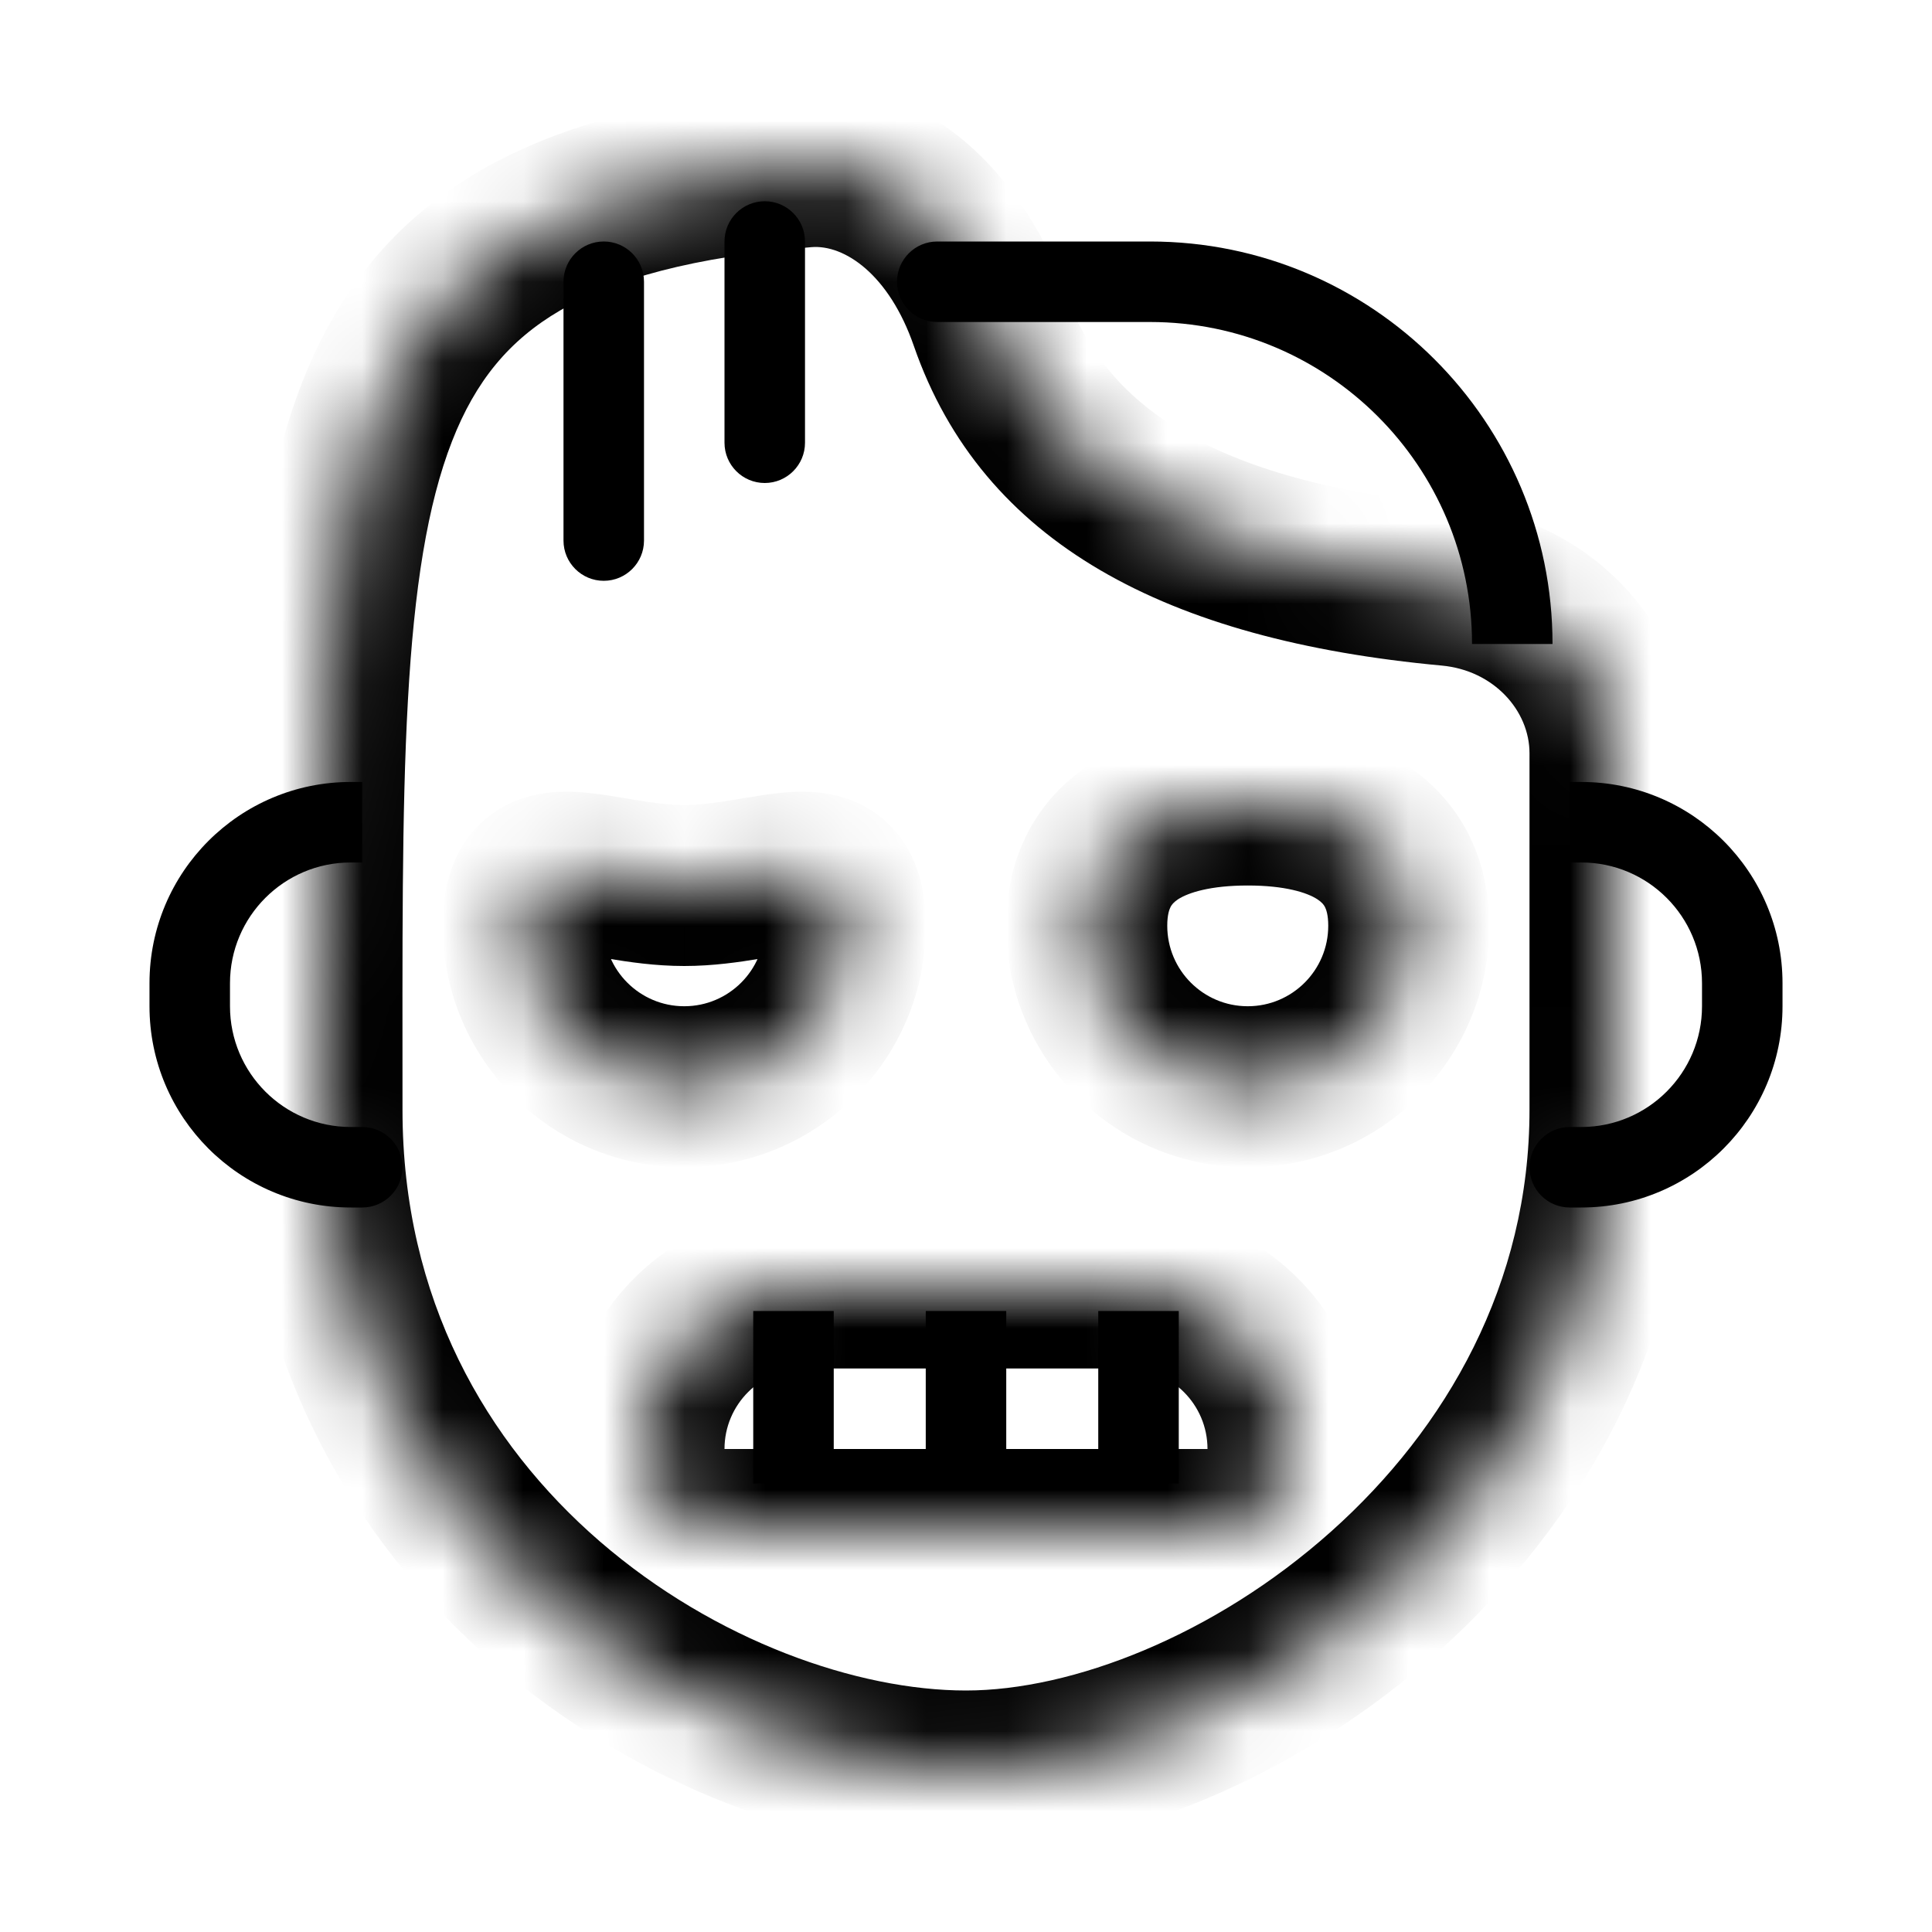 <svg viewBox="0 0 24 24" fill="none" xmlns="http://www.w3.org/2000/svg" width="1em" height="1em"><mask id="path-1-inside-1_2_62402" fill="currentColor"><path d="M20 13.786C20 18.786 15.214 22 12 22C8.786 22 4 19.143 4 13.786C4 5.783 3.822 2.58 9.999 2.073C11.1 1.983 11.936 2.926 12.297 3.969C12.956 5.87 14.743 6.971 18.002 7.272C19.102 7.374 20 8.252 20 9.357C20 10.661 20 12.377 20 13.786Z"/></mask><path d="M19 13.786C19 15.945 17.971 17.742 16.539 19.022C15.086 20.321 13.315 21 12 21V23C13.899 23 16.128 22.072 17.872 20.513C19.637 18.936 21 16.627 21 13.786H19ZM12 21C10.655 21 8.883 20.387 7.449 19.146C6.041 17.926 5 16.137 5 13.786H3C3 16.791 4.352 19.109 6.14 20.658C7.903 22.184 10.131 23 12 23V21ZM5 13.786C5 11.769 4.989 10.104 5.067 8.706C5.145 7.303 5.31 6.264 5.615 5.482C5.906 4.736 6.324 4.226 6.959 3.856C7.629 3.466 8.607 3.191 10.081 3.07L9.917 1.077C8.303 1.209 6.987 1.525 5.952 2.128C4.884 2.751 4.188 3.637 3.752 4.755C3.329 5.837 3.152 7.131 3.07 8.595C2.989 10.064 3 11.801 3 13.786H5ZM19 9.357C19 9.359 19 9.362 19 9.364C19 9.367 19 9.37 19 9.372C19 9.375 19 9.377 19 9.38C19 9.382 19 9.385 19 9.387C19 9.39 19 9.393 19 9.395C19 9.398 19 9.4 19 9.403C19 9.405 19 9.408 19 9.411C19 9.413 19 9.416 19 9.418C19 9.421 19 9.423 19 9.426C19 9.429 19 9.431 19 9.434C19 9.436 19 9.439 19 9.441C19 9.444 19 9.447 19 9.449C19 9.452 19 9.454 19 9.457C19 9.46 19 9.462 19 9.465C19 9.467 19 9.47 19 9.472C19 9.475 19 9.478 19 9.48C19 9.483 19 9.485 19 9.488C19 9.491 19 9.493 19 9.496C19 9.498 19 9.501 19 9.504C19 9.506 19 9.509 19 9.511C19 9.514 19 9.517 19 9.519C19 9.522 19 9.525 19 9.527C19 9.53 19 9.532 19 9.535C19 9.538 19 9.54 19 9.543C19 9.545 19 9.548 19 9.551C19 9.553 19 9.556 19 9.559C19 9.561 19 9.564 19 9.566C19 9.569 19 9.572 19 9.574C19 9.577 19 9.58 19 9.582C19 9.585 19 9.588 19 9.59C19 9.593 19 9.595 19 9.598C19 9.601 19 9.603 19 9.606C19 9.609 19 9.611 19 9.614C19 9.617 19 9.619 19 9.622C19 9.625 19 9.627 19 9.63C19 9.632 19 9.635 19 9.638C19 9.64 19 9.643 19 9.646C19 9.648 19 9.651 19 9.654C19 9.656 19 9.659 19 9.662C19 9.664 19 9.667 19 9.67C19 9.672 19 9.675 19 9.678C19 9.68 19 9.683 19 9.686C19 9.688 19 9.691 19 9.694C19 9.696 19 9.699 19 9.702C19 9.704 19 9.707 19 9.71C19 9.712 19 9.715 19 9.718C19 9.72 19 9.723 19 9.726C19 9.729 19 9.731 19 9.734C19 9.737 19 9.739 19 9.742C19 9.745 19 9.747 19 9.75C19 9.753 19 9.755 19 9.758C19 9.761 19 9.764 19 9.766C19 9.769 19 9.772 19 9.774C19 9.777 19 9.78 19 9.782C19 9.785 19 9.788 19 9.79C19 9.793 19 9.796 19 9.799C19 9.801 19 9.804 19 9.807C19 9.809 19 9.812 19 9.815C19 9.818 19 9.82 19 9.823C19 9.826 19 9.828 19 9.831C19 9.834 19 9.837 19 9.839C19 9.842 19 9.845 19 9.847C19 9.85 19 9.853 19 9.856C19 9.858 19 9.861 19 9.864C19 9.867 19 9.869 19 9.872C19 9.875 19 9.877 19 9.88C19 9.883 19 9.886 19 9.888C19 9.891 19 9.894 19 9.897C19 9.899 19 9.902 19 9.905C19 9.908 19 9.91 19 9.913C19 9.916 19 9.918 19 9.921C19 9.924 19 9.927 19 9.929C19 9.932 19 9.935 19 9.938C19 9.94 19 9.943 19 9.946C19 9.949 19 9.951 19 9.954C19 9.957 19 9.96 19 9.962C19 9.965 19 9.968 19 9.971C19 9.973 19 9.976 19 9.979C19 9.982 19 9.985 19 9.987C19 9.99 19 9.993 19 9.996C19 9.998 19 10.001 19 10.004C19 10.007 19 10.009 19 10.012C19 10.015 19 10.018 19 10.021C19 10.023 19 10.026 19 10.029C19 10.032 19 10.034 19 10.037C19 10.04 19 10.043 19 10.046C19 10.048 19 10.051 19 10.054C19 10.057 19 10.059 19 10.062C19 10.065 19 10.068 19 10.07C19 10.073 19 10.076 19 10.079C19 10.082 19 10.084 19 10.087C19 10.09 19 10.093 19 10.096C19 10.098 19 10.101 19 10.104C19 10.107 19 10.11 19 10.112C19 10.115 19 10.118 19 10.121C19 10.123 19 10.126 19 10.129C19 10.132 19 10.135 19 10.137C19 10.14 19 10.143 19 10.146C19 10.149 19 10.152 19 10.154C19 10.157 19 10.16 19 10.163C19 10.166 19 10.168 19 10.171C19 10.174 19 10.177 19 10.18C19 10.182 19 10.185 19 10.188C19 10.191 19 10.194 19 10.197C19 10.199 19 10.202 19 10.205C19 10.208 19 10.211 19 10.213C19 10.216 19 10.219 19 10.222C19 10.225 19 10.227 19 10.23C19 10.233 19 10.236 19 10.239C19 10.242 19 10.245 19 10.247C19 10.25 19 10.253 19 10.256C19 10.259 19 10.261 19 10.264C19 10.267 19 10.27 19 10.273C19 10.276 19 10.278 19 10.281C19 10.284 19 10.287 19 10.29C19 10.293 19 10.296 19 10.298C19 10.301 19 10.304 19 10.307C19 10.31 19 10.312 19 10.315C19 10.318 19 10.321 19 10.324C19 10.327 19 10.33 19 10.332C19 10.335 19 10.338 19 10.341C19 10.344 19 10.347 19 10.35C19 10.352 19 10.355 19 10.358C19 10.361 19 10.364 19 10.367C19 10.37 19 10.372 19 10.375C19 10.378 19 10.381 19 10.384C19 10.387 19 10.389 19 10.392C19 10.395 19 10.398 19 10.401C19 10.404 19 10.407 19 10.409C19 10.412 19 10.415 19 10.418C19 10.421 19 10.424 19 10.427C19 10.43 19 10.432 19 10.435C19 10.438 19 10.441 19 10.444C19 10.447 19 10.45 19 10.453C19 10.455 19 10.458 19 10.461C19 10.464 19 10.467 19 10.47C19 10.473 19 10.476 19 10.478C19 10.481 19 10.484 19 10.487C19 10.49 19 10.493 19 10.496C19 10.499 19 10.501 19 10.504C19 10.507 19 10.51 19 10.513C19 10.516 19 10.519 19 10.522C19 10.524 19 10.527 19 10.53C19 10.533 19 10.536 19 10.539C19 10.542 19 10.545 19 10.548C19 10.55 19 10.553 19 10.556C19 10.559 19 10.562 19 10.565C19 10.568 19 10.571 19 10.574C19 10.576 19 10.579 19 10.582C19 10.585 19 10.588 19 10.591C19 10.594 19 10.597 19 10.6C19 10.603 19 10.605 19 10.608C19 10.611 19 10.614 19 10.617C19 10.62 19 10.623 19 10.626C19 10.629 19 10.632 19 10.634C19 10.637 19 10.64 19 10.643C19 10.646 19 10.649 19 10.652C19 10.655 19 10.658 19 10.661C19 10.664 19 10.666 19 10.669C19 10.672 19 10.675 19 10.678C19 10.681 19 10.684 19 10.687C19 10.69 19 10.693 19 10.696C19 10.699 19 10.701 19 10.704C19 10.707 19 10.71 19 10.713C19 10.716 19 10.719 19 10.722C19 10.725 19 10.728 19 10.731C19 10.734 19 10.736 19 10.739C19 10.742 19 10.745 19 10.748C19 10.751 19 10.754 19 10.757C19 10.76 19 10.763 19 10.766C19 10.769 19 10.772 19 10.774C19 10.777 19 10.78 19 10.783C19 10.786 19 10.789 19 10.792C19 10.795 19 10.798 19 10.801C19 10.804 19 10.807 19 10.81C19 10.813 19 10.816 19 10.819C19 10.821 19 10.824 19 10.827C19 10.83 19 10.833 19 10.836C19 10.839 19 10.842 19 10.845C19 10.848 19 10.851 19 10.854C19 10.857 19 10.86 19 10.863C19 10.866 19 10.868 19 10.871C19 10.874 19 10.877 19 10.88C19 10.883 19 10.886 19 10.889C19 10.892 19 10.895 19 10.898C19 10.901 19 10.904 19 10.907C19 10.91 19 10.913 19 10.915C19 10.918 19 10.921 19 10.924C19 10.927 19 10.93 19 10.933C19 10.936 19 10.939 19 10.942C19 10.945 19 10.948 19 10.951C19 10.954 19 10.957 19 10.96C19 10.963 19 10.966 19 10.969C19 10.972 19 10.975 19 10.977C19 10.98 19 10.983 19 10.986C19 10.989 19 10.992 19 10.995C19 10.998 19 11.001 19 11.004C19 11.007 19 11.01 19 11.013C19 11.016 19 11.019 19 11.022C19 11.025 19 11.028 19 11.031C19 11.034 19 11.037 19 11.04C19 11.043 19 11.046 19 11.049C19 11.052 19 11.055 19 11.057C19 11.06 19 11.063 19 11.066C19 11.069 19 11.072 19 11.075C19 11.078 19 11.081 19 11.084C19 11.087 19 11.09 19 11.093C19 11.096 19 11.099 19 11.102C19 11.105 19 11.108 19 11.111C19 11.114 19 11.117 19 11.12C19 11.123 19 11.126 19 11.129C19 11.132 19 11.135 19 11.138C19 11.14 19 11.143 19 11.146C19 11.149 19 11.152 19 11.155C19 11.158 19 11.161 19 11.164C19 11.167 19 11.17 19 11.173C19 11.176 19 11.179 19 11.182C19 11.185 19 11.188 19 11.191C19 11.194 19 11.197 19 11.2C19 11.203 19 11.206 19 11.209C19 11.212 19 11.215 19 11.218C19 11.221 19 11.224 19 11.227C19 11.23 19 11.233 19 11.236C19 11.239 19 11.242 19 11.245C19 11.248 19 11.251 19 11.254C19 11.257 19 11.26 19 11.263C19 11.266 19 11.269 19 11.272C19 11.275 19 11.278 19 11.28C19 11.284 19 11.287 19 11.29C19 11.293 19 11.296 19 11.299C19 11.301 19 11.304 19 11.307C19 11.31 19 11.313 19 11.316C19 11.319 19 11.322 19 11.325C19 11.328 19 11.331 19 11.334C19 11.337 19 11.34 19 11.343C19 11.346 19 11.349 19 11.352C19 11.355 19 11.358 19 11.361C19 11.364 19 11.367 19 11.37C19 11.373 19 11.376 19 11.379C19 11.382 19 11.385 19 11.388C19 11.391 19 11.394 19 11.397C19 11.4 19 11.403 19 11.406C19 11.409 19 11.412 19 11.415C19 11.418 19 11.421 19 11.424C19 11.427 19 11.43 19 11.433C19 11.436 19 11.439 19 11.442C19 11.445 19 11.448 19 11.451C19 11.454 19 11.457 19 11.46C19 11.463 19 11.466 19 11.469C19 11.472 19 11.475 19 11.478C19 11.481 19 11.484 19 11.487C19 11.49 19 11.493 19 11.496C19 11.499 19 11.502 19 11.505C19 11.508 19 11.511 19 11.514C19 11.517 19 11.52 19 11.523C19 11.526 19 11.529 19 11.532C19 11.535 19 11.538 19 11.541C19 11.544 19 11.547 19 11.55C19 11.553 19 11.556 19 11.559C19 11.562 19 11.565 19 11.568C19 11.571 19 11.574 19 11.577C19 11.58 19 11.583 19 11.586C19 11.589 19 11.592 19 11.595C19 11.598 19 11.601 19 11.604C19 11.607 19 11.61 19 11.613C19 11.616 19 11.619 19 11.622C19 11.625 19 11.628 19 11.631C19 11.634 19 11.637 19 11.64C19 11.643 19 11.646 19 11.649C19 11.652 19 11.655 19 11.658C19 11.661 19 11.664 19 11.667C19 11.67 19 11.673 19 11.676C19 11.679 19 11.682 19 11.685C19 11.688 19 11.691 19 11.694C19 11.697 19 11.7 19 11.703C19 11.706 19 11.709 19 11.712C19 11.715 19 11.718 19 11.721C19 11.724 19 11.727 19 11.73C19 11.733 19 11.736 19 11.739C19 11.742 19 11.745 19 11.748C19 11.751 19 11.754 19 11.757C19 11.76 19 11.763 19 11.766C19 11.769 19 11.772 19 11.775C19 11.778 19 11.781 19 11.784C19 11.787 19 11.79 19 11.793C19 11.796 19 11.799 19 11.802C19 11.805 19 11.808 19 11.811C19 11.814 19 11.817 19 11.82C19 11.823 19 11.826 19 11.829C19 11.832 19 11.835 19 11.838C19 11.841 19 11.845 19 11.848C19 11.851 19 11.854 19 11.857C19 11.86 19 11.863 19 11.866C19 11.869 19 11.872 19 11.875C19 11.878 19 11.881 19 11.884C19 11.887 19 11.89 19 11.893C19 11.896 19 11.899 19 11.902C19 11.905 19 11.908 19 11.911C19 11.914 19 11.917 19 11.92C19 11.923 19 11.926 19 11.929C19 11.932 19 11.935 19 11.938C19 11.941 19 11.944 19 11.947C19 11.95 19 11.953 19 11.956C19 11.959 19 11.962 19 11.965C19 11.968 19 11.971 19 11.974C19 11.977 19 11.98 19 11.983C19 11.986 19 11.989 19 11.992C19 11.995 19 11.998 19 12.001C19 12.004 19 12.007 19 12.01C19 12.013 19 12.016 19 12.019C19 12.022 19 12.025 19 12.028C19 12.031 19 12.034 19 12.037C19 12.04 19 12.043 19 12.046C19 12.049 19 12.052 19 12.055C19 12.058 19 12.061 19 12.064C19 12.067 19 12.07 19 12.073C19 12.076 19 12.079 19 12.082C19 12.085 19 12.088 19 12.091C19 12.094 19 12.097 19 12.1C19 12.103 19 12.106 19 12.109C19 12.112 19 12.115 19 12.118C19 12.121 19 12.124 19 12.127C19 12.13 19 12.133 19 12.136C19 12.139 19 12.142 19 12.145C19 12.148 19 12.151 19 12.154C19 12.157 19 12.16 19 12.163C19 12.166 19 12.169 19 12.172C19 12.175 19 12.178 19 12.181C19 12.184 19 12.187 19 12.19C19 12.193 19 12.196 19 12.199C19 12.202 19 12.205 19 12.208C19 12.211 19 12.214 19 12.217C19 12.22 19 12.223 19 12.226C19 12.229 19 12.232 19 12.235C19 12.238 19 12.241 19 12.244C19 12.247 19 12.25 19 12.253C19 12.256 19 12.259 19 12.262C19 12.265 19 12.268 19 12.271C19 12.274 19 12.277 19 12.28C19 12.283 19 12.286 19 12.289C19 12.292 19 12.295 19 12.298C19 12.301 19 12.304 19 12.307C19 12.31 19 12.313 19 12.316C19 12.319 19 12.322 19 12.325C19 12.328 19 12.331 19 12.334C19 12.337 19 12.34 19 12.343C19 12.346 19 12.349 19 12.352C19 12.355 19 12.358 19 12.361C19 12.364 19 12.367 19 12.37C19 12.373 19 12.376 19 12.379C19 12.382 19 12.385 19 12.388C19 12.391 19 12.394 19 12.397C19 12.4 19 12.403 19 12.406C19 12.409 19 12.412 19 12.415C19 12.418 19 12.421 19 12.424C19 12.427 19 12.43 19 12.433C19 12.436 19 12.439 19 12.442C19 12.445 19 12.448 19 12.451C19 12.454 19 12.457 19 12.46C19 12.463 19 12.466 19 12.469C19 12.472 19 12.475 19 12.477C19 12.48 19 12.483 19 12.486C19 12.489 19 12.492 19 12.495C19 12.498 19 12.501 19 12.504C19 12.507 19 12.51 19 12.513C19 12.516 19 12.519 19 12.522C19 12.525 19 12.528 19 12.531C19 12.534 19 12.537 19 12.54C19 12.543 19 12.546 19 12.549C19 12.552 19 12.555 19 12.558C19 12.561 19 12.564 19 12.567C19 12.57 19 12.573 19 12.576C19 12.579 19 12.582 19 12.585C19 12.588 19 12.591 19 12.594C19 12.597 19 12.6 19 12.602C19 12.605 19 12.608 19 12.611C19 12.614 19 12.617 19 12.62C19 12.623 19 12.626 19 12.629C19 12.632 19 12.635 19 12.638C19 12.641 19 12.644 19 12.647C19 12.65 19 12.653 19 12.656C19 12.659 19 12.662 19 12.665C19 12.668 19 12.671 19 12.674C19 12.677 19 12.68 19 12.683C19 12.686 19 12.689 19 12.691C19 12.694 19 12.697 19 12.7C19 12.703 19 12.706 19 12.709C19 12.712 19 12.715 19 12.718C19 12.721 19 12.724 19 12.727C19 12.73 19 12.733 19 12.736C19 12.739 19 12.742 19 12.745C19 12.748 19 12.751 19 12.754C19 12.757 19 12.76 19 12.763C19 12.765 19 12.768 19 12.771C19 12.774 19 12.777 19 12.78C19 12.783 19 12.786 19 12.789C19 12.792 19 12.795 19 12.798C19 12.801 19 12.804 19 12.807C19 12.81 19 12.813 19 12.816C19 12.819 19 12.822 19 12.825C19 12.828 19 12.83 19 12.833C19 12.836 19 12.839 19 12.842C19 12.845 19 12.848 19 12.851C19 12.854 19 12.857 19 12.86C19 12.863 19 12.866 19 12.869C19 12.872 19 12.875 19 12.877C19 12.88 19 12.883 19 12.886C19 12.889 19 12.892 19 12.895C19 12.898 19 12.901 19 12.904C19 12.907 19 12.91 19 12.913C19 12.916 19 12.919 19 12.922C19 12.925 19 12.927 19 12.93C19 12.933 19 12.936 19 12.939C19 12.942 19 12.945 19 12.948C19 12.951 19 12.954 19 12.957C19 12.96 19 12.963 19 12.966C19 12.968 19 12.971 19 12.974C19 12.977 19 12.98 19 12.983C19 12.986 19 12.989 19 12.992C19 12.995 19 12.998 19 13.001C19 13.004 19 13.007 19 13.009C19 13.012 19 13.015 19 13.018C19 13.021 19 13.024 19 13.027C19 13.03 19 13.033 19 13.036C19 13.039 19 13.041 19 13.044C19 13.047 19 13.05 19 13.053C19 13.056 19 13.059 19 13.062C19 13.065 19 13.068 19 13.071C19 13.073 19 13.076 19 13.079C19 13.082 19 13.085 19 13.088C19 13.091 19 13.094 19 13.097C19 13.1 19 13.103 19 13.105C19 13.108 19 13.111 19 13.114C19 13.117 19 13.12 19 13.123C19 13.126 19 13.129 19 13.132C19 13.134 19 13.137 19 13.14C19 13.143 19 13.146 19 13.149C19 13.152 19 13.155 19 13.158C19 13.161 19 13.164 19 13.166C19 13.169 19 13.172 19 13.175C19 13.178 19 13.181 19 13.184C19 13.187 19 13.19 19 13.192C19 13.195 19 13.198 19 13.201C19 13.204 19 13.207 19 13.21C19 13.213 19 13.216 19 13.218C19 13.221 19 13.224 19 13.227C19 13.23 19 13.233 19 13.236C19 13.239 19 13.242 19 13.244C19 13.247 19 13.25 19 13.253C19 13.256 19 13.259 19 13.262C19 13.264 19 13.267 19 13.27C19 13.273 19 13.276 19 13.279C19 13.282 19 13.285 19 13.287C19 13.29 19 13.293 19 13.296C19 13.299 19 13.302 19 13.305C19 13.308 19 13.31 19 13.313C19 13.316 19 13.319 19 13.322C19 13.325 19 13.328 19 13.331C19 13.333 19 13.336 19 13.339C19 13.342 19 13.345 19 13.348C19 13.351 19 13.353 19 13.356C19 13.359 19 13.362 19 13.365C19 13.368 19 13.37 19 13.373C19 13.376 19 13.379 19 13.382C19 13.385 19 13.388 19 13.39C19 13.393 19 13.396 19 13.399C19 13.402 19 13.405 19 13.408C19 13.41 19 13.413 19 13.416C19 13.419 19 13.422 19 13.425C19 13.428 19 13.43 19 13.433C19 13.436 19 13.439 19 13.442C19 13.444 19 13.447 19 13.45C19 13.453 19 13.456 19 13.459C19 13.461 19 13.464 19 13.467C19 13.47 19 13.473 19 13.476C19 13.479 19 13.481 19 13.484C19 13.487 19 13.49 19 13.493C19 13.495 19 13.498 19 13.501C19 13.504 19 13.507 19 13.51C19 13.512 19 13.515 19 13.518C19 13.521 19 13.524 19 13.527C19 13.529 19 13.532 19 13.535C19 13.538 19 13.541 19 13.543C19 13.546 19 13.549 19 13.552C19 13.555 19 13.557 19 13.56C19 13.563 19 13.566 19 13.569C19 13.572 19 13.574 19 13.577C19 13.58 19 13.583 19 13.586C19 13.588 19 13.591 19 13.594C19 13.597 19 13.6 19 13.602C19 13.605 19 13.608 19 13.611C19 13.614 19 13.616 19 13.619C19 13.622 19 13.625 19 13.628C19 13.63 19 13.633 19 13.636C19 13.639 19 13.642 19 13.644C19 13.647 19 13.65 19 13.653C19 13.655 19 13.658 19 13.661C19 13.664 19 13.667 19 13.669C19 13.672 19 13.675 19 13.678C19 13.681 19 13.683 19 13.686C19 13.689 19 13.692 19 13.694C19 13.697 19 13.7 19 13.703C19 13.706 19 13.708 19 13.711C19 13.714 19 13.717 19 13.719C19 13.722 19 13.725 19 13.728C19 13.73 19 13.733 19 13.736C19 13.739 19 13.742 19 13.744C19 13.747 19 13.75 19 13.753C19 13.755 19 13.758 19 13.761C19 13.764 19 13.766 19 13.769C19 13.772 19 13.775 19 13.777C19 13.78 19 13.783 19 13.786H21C21 13.783 21 13.78 21 13.777C21 13.775 21 13.772 21 13.769C21 13.766 21 13.764 21 13.761C21 13.758 21 13.755 21 13.753C21 13.75 21 13.747 21 13.744C21 13.742 21 13.739 21 13.736C21 13.733 21 13.73 21 13.728C21 13.725 21 13.722 21 13.719C21 13.717 21 13.714 21 13.711C21 13.708 21 13.706 21 13.703C21 13.7 21 13.697 21 13.694C21 13.692 21 13.689 21 13.686C21 13.683 21 13.681 21 13.678C21 13.675 21 13.672 21 13.669C21 13.667 21 13.664 21 13.661C21 13.658 21 13.655 21 13.653C21 13.65 21 13.647 21 13.644C21 13.642 21 13.639 21 13.636C21 13.633 21 13.63 21 13.628C21 13.625 21 13.622 21 13.619C21 13.616 21 13.614 21 13.611C21 13.608 21 13.605 21 13.602C21 13.6 21 13.597 21 13.594C21 13.591 21 13.588 21 13.586C21 13.583 21 13.58 21 13.577C21 13.574 21 13.572 21 13.569C21 13.566 21 13.563 21 13.56C21 13.557 21 13.555 21 13.552C21 13.549 21 13.546 21 13.543C21 13.541 21 13.538 21 13.535C21 13.532 21 13.529 21 13.527C21 13.524 21 13.521 21 13.518C21 13.515 21 13.512 21 13.51C21 13.507 21 13.504 21 13.501C21 13.498 21 13.495 21 13.493C21 13.49 21 13.487 21 13.484C21 13.481 21 13.479 21 13.476C21 13.473 21 13.47 21 13.467C21 13.464 21 13.461 21 13.459C21 13.456 21 13.453 21 13.45C21 13.447 21 13.444 21 13.442C21 13.439 21 13.436 21 13.433C21 13.43 21 13.428 21 13.425C21 13.422 21 13.419 21 13.416C21 13.413 21 13.41 21 13.408C21 13.405 21 13.402 21 13.399C21 13.396 21 13.393 21 13.39C21 13.388 21 13.385 21 13.382C21 13.379 21 13.376 21 13.373C21 13.37 21 13.368 21 13.365C21 13.362 21 13.359 21 13.356C21 13.353 21 13.351 21 13.348C21 13.345 21 13.342 21 13.339C21 13.336 21 13.333 21 13.331C21 13.328 21 13.325 21 13.322C21 13.319 21 13.316 21 13.313C21 13.31 21 13.308 21 13.305C21 13.302 21 13.299 21 13.296C21 13.293 21 13.29 21 13.287C21 13.285 21 13.282 21 13.279C21 13.276 21 13.273 21 13.27C21 13.267 21 13.264 21 13.262C21 13.259 21 13.256 21 13.253C21 13.25 21 13.247 21 13.244C21 13.242 21 13.239 21 13.236C21 13.233 21 13.23 21 13.227C21 13.224 21 13.221 21 13.218C21 13.216 21 13.213 21 13.21C21 13.207 21 13.204 21 13.201C21 13.198 21 13.195 21 13.192C21 13.19 21 13.187 21 13.184C21 13.181 21 13.178 21 13.175C21 13.172 21 13.169 21 13.166C21 13.164 21 13.161 21 13.158C21 13.155 21 13.152 21 13.149C21 13.146 21 13.143 21 13.14C21 13.137 21 13.134 21 13.132C21 13.129 21 13.126 21 13.123C21 13.12 21 13.117 21 13.114C21 13.111 21 13.108 21 13.105C21 13.103 21 13.1 21 13.097C21 13.094 21 13.091 21 13.088C21 13.085 21 13.082 21 13.079C21 13.076 21 13.073 21 13.071C21 13.068 21 13.065 21 13.062C21 13.059 21 13.056 21 13.053C21 13.05 21 13.047 21 13.044C21 13.041 21 13.039 21 13.036C21 13.033 21 13.03 21 13.027C21 13.024 21 13.021 21 13.018C21 13.015 21 13.012 21 13.009C21 13.007 21 13.004 21 13.001C21 12.998 21 12.995 21 12.992C21 12.989 21 12.986 21 12.983C21 12.98 21 12.977 21 12.974C21 12.971 21 12.968 21 12.966C21 12.963 21 12.96 21 12.957C21 12.954 21 12.951 21 12.948C21 12.945 21 12.942 21 12.939C21 12.936 21 12.933 21 12.93C21 12.927 21 12.925 21 12.922C21 12.919 21 12.916 21 12.913C21 12.91 21 12.907 21 12.904C21 12.901 21 12.898 21 12.895C21 12.892 21 12.889 21 12.886C21 12.883 21 12.88 21 12.877C21 12.875 21 12.872 21 12.869C21 12.866 21 12.863 21 12.86C21 12.857 21 12.854 21 12.851C21 12.848 21 12.845 21 12.842C21 12.839 21 12.836 21 12.833C21 12.83 21 12.828 21 12.825C21 12.822 21 12.819 21 12.816C21 12.813 21 12.81 21 12.807C21 12.804 21 12.801 21 12.798C21 12.795 21 12.792 21 12.789C21 12.786 21 12.783 21 12.78C21 12.777 21 12.774 21 12.771C21 12.768 21 12.765 21 12.763C21 12.76 21 12.757 21 12.754C21 12.751 21 12.748 21 12.745C21 12.742 21 12.739 21 12.736C21 12.733 21 12.73 21 12.727C21 12.724 21 12.721 21 12.718C21 12.715 21 12.712 21 12.709C21 12.706 21 12.703 21 12.7C21 12.697 21 12.694 21 12.691C21 12.689 21 12.686 21 12.683C21 12.68 21 12.677 21 12.674C21 12.671 21 12.668 21 12.665C21 12.662 21 12.659 21 12.656C21 12.653 21 12.65 21 12.647C21 12.644 21 12.641 21 12.638C21 12.635 21 12.632 21 12.629C21 12.626 21 12.623 21 12.62C21 12.617 21 12.614 21 12.611C21 12.608 21 12.605 21 12.602C21 12.6 21 12.597 21 12.594C21 12.591 21 12.588 21 12.585C21 12.582 21 12.579 21 12.576C21 12.573 21 12.57 21 12.567C21 12.564 21 12.561 21 12.558C21 12.555 21 12.552 21 12.549C21 12.546 21 12.543 21 12.54C21 12.537 21 12.534 21 12.531C21 12.528 21 12.525 21 12.522C21 12.519 21 12.516 21 12.513C21 12.51 21 12.507 21 12.504C21 12.501 21 12.498 21 12.495C21 12.492 21 12.489 21 12.486C21 12.483 21 12.48 21 12.477C21 12.475 21 12.472 21 12.469C21 12.466 21 12.463 21 12.46C21 12.457 21 12.454 21 12.451C21 12.448 21 12.445 21 12.442C21 12.439 21 12.436 21 12.433C21 12.43 21 12.427 21 12.424C21 12.421 21 12.418 21 12.415C21 12.412 21 12.409 21 12.406C21 12.403 21 12.4 21 12.397C21 12.394 21 12.391 21 12.388C21 12.385 21 12.382 21 12.379C21 12.376 21 12.373 21 12.37C21 12.367 21 12.364 21 12.361C21 12.358 21 12.355 21 12.352C21 12.349 21 12.346 21 12.343C21 12.34 21 12.337 21 12.334C21 12.331 21 12.328 21 12.325C21 12.322 21 12.319 21 12.316C21 12.313 21 12.31 21 12.307C21 12.304 21 12.301 21 12.298C21 12.295 21 12.292 21 12.289C21 12.286 21 12.283 21 12.28C21 12.277 21 12.274 21 12.271C21 12.268 21 12.265 21 12.262C21 12.259 21 12.256 21 12.253C21 12.25 21 12.247 21 12.244C21 12.241 21 12.238 21 12.235C21 12.232 21 12.229 21 12.226C21 12.223 21 12.22 21 12.217C21 12.214 21 12.211 21 12.208C21 12.205 21 12.202 21 12.199C21 12.196 21 12.193 21 12.19C21 12.187 21 12.184 21 12.181C21 12.178 21 12.175 21 12.172C21 12.169 21 12.166 21 12.163C21 12.16 21 12.157 21 12.154C21 12.151 21 12.148 21 12.145C21 12.142 21 12.139 21 12.136C21 12.133 21 12.13 21 12.127C21 12.124 21 12.121 21 12.118C21 12.115 21 12.112 21 12.109C21 12.106 21 12.103 21 12.1C21 12.097 21 12.094 21 12.091C21 12.088 21 12.085 21 12.082C21 12.079 21 12.076 21 12.073C21 12.07 21 12.067 21 12.064C21 12.061 21 12.058 21 12.055C21 12.052 21 12.049 21 12.046C21 12.043 21 12.04 21 12.037C21 12.034 21 12.031 21 12.028C21 12.025 21 12.022 21 12.019C21 12.016 21 12.013 21 12.01C21 12.007 21 12.004 21 12.001C21 11.998 21 11.995 21 11.992C21 11.989 21 11.986 21 11.983C21 11.98 21 11.977 21 11.974C21 11.971 21 11.968 21 11.965C21 11.962 21 11.959 21 11.956C21 11.953 21 11.95 21 11.947C21 11.944 21 11.941 21 11.938C21 11.935 21 11.932 21 11.929C21 11.926 21 11.923 21 11.92C21 11.917 21 11.914 21 11.911C21 11.908 21 11.905 21 11.902C21 11.899 21 11.896 21 11.893C21 11.89 21 11.887 21 11.884C21 11.881 21 11.878 21 11.875C21 11.872 21 11.869 21 11.866C21 11.863 21 11.86 21 11.857C21 11.854 21 11.851 21 11.848C21 11.845 21 11.841 21 11.838C21 11.835 21 11.832 21 11.829C21 11.826 21 11.823 21 11.82C21 11.817 21 11.814 21 11.811C21 11.808 21 11.805 21 11.802C21 11.799 21 11.796 21 11.793C21 11.79 21 11.787 21 11.784C21 11.781 21 11.778 21 11.775C21 11.772 21 11.769 21 11.766C21 11.763 21 11.76 21 11.757C21 11.754 21 11.751 21 11.748C21 11.745 21 11.742 21 11.739C21 11.736 21 11.733 21 11.73C21 11.727 21 11.724 21 11.721C21 11.718 21 11.715 21 11.712C21 11.709 21 11.706 21 11.703C21 11.7 21 11.697 21 11.694C21 11.691 21 11.688 21 11.685C21 11.682 21 11.679 21 11.676C21 11.673 21 11.67 21 11.667C21 11.664 21 11.661 21 11.658C21 11.655 21 11.652 21 11.649C21 11.646 21 11.643 21 11.64C21 11.637 21 11.634 21 11.631C21 11.628 21 11.625 21 11.622C21 11.619 21 11.616 21 11.613C21 11.61 21 11.607 21 11.604C21 11.601 21 11.598 21 11.595C21 11.592 21 11.589 21 11.586C21 11.583 21 11.58 21 11.577C21 11.574 21 11.571 21 11.568C21 11.565 21 11.562 21 11.559C21 11.556 21 11.553 21 11.55C21 11.547 21 11.544 21 11.541C21 11.538 21 11.535 21 11.532C21 11.529 21 11.526 21 11.523C21 11.52 21 11.517 21 11.514C21 11.511 21 11.508 21 11.505C21 11.502 21 11.499 21 11.496C21 11.493 21 11.49 21 11.487C21 11.484 21 11.481 21 11.478C21 11.475 21 11.472 21 11.469C21 11.466 21 11.463 21 11.46C21 11.457 21 11.454 21 11.451C21 11.448 21 11.445 21 11.442C21 11.439 21 11.436 21 11.433C21 11.43 21 11.427 21 11.424C21 11.421 21 11.418 21 11.415C21 11.412 21 11.409 21 11.406C21 11.403 21 11.4 21 11.397C21 11.394 21 11.391 21 11.388C21 11.385 21 11.382 21 11.379C21 11.376 21 11.373 21 11.37C21 11.367 21 11.364 21 11.361C21 11.358 21 11.355 21 11.352C21 11.349 21 11.346 21 11.343C21 11.34 21 11.337 21 11.334C21 11.331 21 11.328 21 11.325C21 11.322 21 11.319 21 11.316C21 11.313 21 11.31 21 11.307C21 11.304 21 11.301 21 11.299C21 11.296 21 11.293 21 11.29C21 11.287 21 11.284 21 11.28C21 11.278 21 11.275 21 11.272C21 11.269 21 11.266 21 11.263C21 11.26 21 11.257 21 11.254C21 11.251 21 11.248 21 11.245C21 11.242 21 11.239 21 11.236C21 11.233 21 11.23 21 11.227C21 11.224 21 11.221 21 11.218C21 11.215 21 11.212 21 11.209C21 11.206 21 11.203 21 11.2C21 11.197 21 11.194 21 11.191C21 11.188 21 11.185 21 11.182C21 11.179 21 11.176 21 11.173C21 11.17 21 11.167 21 11.164C21 11.161 21 11.158 21 11.155C21 11.152 21 11.149 21 11.146C21 11.143 21 11.14 21 11.138C21 11.135 21 11.132 21 11.129C21 11.126 21 11.123 21 11.12C21 11.117 21 11.114 21 11.111C21 11.108 21 11.105 21 11.102C21 11.099 21 11.096 21 11.093C21 11.09 21 11.087 21 11.084C21 11.081 21 11.078 21 11.075C21 11.072 21 11.069 21 11.066C21 11.063 21 11.06 21 11.057C21 11.055 21 11.052 21 11.049C21 11.046 21 11.043 21 11.04C21 11.037 21 11.034 21 11.031C21 11.028 21 11.025 21 11.022C21 11.019 21 11.016 21 11.013C21 11.01 21 11.007 21 11.004C21 11.001 21 10.998 21 10.995C21 10.992 21 10.989 21 10.986C21 10.983 21 10.98 21 10.977C21 10.975 21 10.972 21 10.969C21 10.966 21 10.963 21 10.96C21 10.957 21 10.954 21 10.951C21 10.948 21 10.945 21 10.942C21 10.939 21 10.936 21 10.933C21 10.93 21 10.927 21 10.924C21 10.921 21 10.918 21 10.915C21 10.913 21 10.91 21 10.907C21 10.904 21 10.901 21 10.898C21 10.895 21 10.892 21 10.889C21 10.886 21 10.883 21 10.88C21 10.877 21 10.874 21 10.871C21 10.868 21 10.866 21 10.863C21 10.86 21 10.857 21 10.854C21 10.851 21 10.848 21 10.845C21 10.842 21 10.839 21 10.836C21 10.833 21 10.83 21 10.827C21 10.824 21 10.821 21 10.819C21 10.816 21 10.813 21 10.81C21 10.807 21 10.804 21 10.801C21 10.798 21 10.795 21 10.792C21 10.789 21 10.786 21 10.783C21 10.78 21 10.777 21 10.774C21 10.772 21 10.769 21 10.766C21 10.763 21 10.76 21 10.757C21 10.754 21 10.751 21 10.748C21 10.745 21 10.742 21 10.739C21 10.736 21 10.734 21 10.731C21 10.728 21 10.725 21 10.722C21 10.719 21 10.716 21 10.713C21 10.71 21 10.707 21 10.704C21 10.701 21 10.699 21 10.696C21 10.693 21 10.69 21 10.687C21 10.684 21 10.681 21 10.678C21 10.675 21 10.672 21 10.669C21 10.666 21 10.664 21 10.661C21 10.658 21 10.655 21 10.652C21 10.649 21 10.646 21 10.643C21 10.64 21 10.637 21 10.634C21 10.632 21 10.629 21 10.626C21 10.623 21 10.62 21 10.617C21 10.614 21 10.611 21 10.608C21 10.605 21 10.603 21 10.6C21 10.597 21 10.594 21 10.591C21 10.588 21 10.585 21 10.582C21 10.579 21 10.576 21 10.574C21 10.571 21 10.568 21 10.565C21 10.562 21 10.559 21 10.556C21 10.553 21 10.55 21 10.548C21 10.545 21 10.542 21 10.539C21 10.536 21 10.533 21 10.53C21 10.527 21 10.524 21 10.522C21 10.519 21 10.516 21 10.513C21 10.51 21 10.507 21 10.504C21 10.501 21 10.499 21 10.496C21 10.493 21 10.49 21 10.487C21 10.484 21 10.481 21 10.478C21 10.476 21 10.473 21 10.47C21 10.467 21 10.464 21 10.461C21 10.458 21 10.455 21 10.453C21 10.45 21 10.447 21 10.444C21 10.441 21 10.438 21 10.435C21 10.432 21 10.43 21 10.427C21 10.424 21 10.421 21 10.418C21 10.415 21 10.412 21 10.409C21 10.407 21 10.404 21 10.401C21 10.398 21 10.395 21 10.392C21 10.389 21 10.387 21 10.384C21 10.381 21 10.378 21 10.375C21 10.372 21 10.37 21 10.367C21 10.364 21 10.361 21 10.358C21 10.355 21 10.352 21 10.35C21 10.347 21 10.344 21 10.341C21 10.338 21 10.335 21 10.332C21 10.33 21 10.327 21 10.324C21 10.321 21 10.318 21 10.315C21 10.312 21 10.31 21 10.307C21 10.304 21 10.301 21 10.298C21 10.296 21 10.293 21 10.29C21 10.287 21 10.284 21 10.281C21 10.278 21 10.276 21 10.273C21 10.27 21 10.267 21 10.264C21 10.261 21 10.259 21 10.256C21 10.253 21 10.25 21 10.247C21 10.245 21 10.242 21 10.239C21 10.236 21 10.233 21 10.23C21 10.227 21 10.225 21 10.222C21 10.219 21 10.216 21 10.213C21 10.211 21 10.208 21 10.205C21 10.202 21 10.199 21 10.197C21 10.194 21 10.191 21 10.188C21 10.185 21 10.182 21 10.18C21 10.177 21 10.174 21 10.171C21 10.168 21 10.166 21 10.163C21 10.16 21 10.157 21 10.154C21 10.152 21 10.149 21 10.146C21 10.143 21 10.14 21 10.137C21 10.135 21 10.132 21 10.129C21 10.126 21 10.123 21 10.121C21 10.118 21 10.115 21 10.112C21 10.11 21 10.107 21 10.104C21 10.101 21 10.098 21 10.096C21 10.093 21 10.09 21 10.087C21 10.084 21 10.082 21 10.079C21 10.076 21 10.073 21 10.07C21 10.068 21 10.065 21 10.062C21 10.059 21 10.057 21 10.054C21 10.051 21 10.048 21 10.046C21 10.043 21 10.04 21 10.037C21 10.034 21 10.032 21 10.029C21 10.026 21 10.023 21 10.021C21 10.018 21 10.015 21 10.012C21 10.009 21 10.007 21 10.004C21 10.001 21 9.998 21 9.996C21 9.993 21 9.99 21 9.987C21 9.985 21 9.982 21 9.979C21 9.976 21 9.973 21 9.971C21 9.968 21 9.965 21 9.962C21 9.96 21 9.957 21 9.954C21 9.951 21 9.949 21 9.946C21 9.943 21 9.94 21 9.938C21 9.935 21 9.932 21 9.929C21 9.927 21 9.924 21 9.921C21 9.918 21 9.916 21 9.913C21 9.91 21 9.908 21 9.905C21 9.902 21 9.899 21 9.897C21 9.894 21 9.891 21 9.888C21 9.886 21 9.883 21 9.88C21 9.877 21 9.875 21 9.872C21 9.869 21 9.867 21 9.864C21 9.861 21 9.858 21 9.856C21 9.853 21 9.85 21 9.847C21 9.845 21 9.842 21 9.839C21 9.837 21 9.834 21 9.831C21 9.828 21 9.826 21 9.823C21 9.82 21 9.818 21 9.815C21 9.812 21 9.809 21 9.807C21 9.804 21 9.801 21 9.799C21 9.796 21 9.793 21 9.79C21 9.788 21 9.785 21 9.782C21 9.78 21 9.777 21 9.774C21 9.772 21 9.769 21 9.766C21 9.764 21 9.761 21 9.758C21 9.755 21 9.753 21 9.75C21 9.747 21 9.745 21 9.742C21 9.739 21 9.737 21 9.734C21 9.731 21 9.729 21 9.726C21 9.723 21 9.72 21 9.718C21 9.715 21 9.712 21 9.71C21 9.707 21 9.704 21 9.702C21 9.699 21 9.696 21 9.694C21 9.691 21 9.688 21 9.686C21 9.683 21 9.68 21 9.678C21 9.675 21 9.672 21 9.67C21 9.667 21 9.664 21 9.662C21 9.659 21 9.656 21 9.654C21 9.651 21 9.648 21 9.646C21 9.643 21 9.64 21 9.638C21 9.635 21 9.632 21 9.63C21 9.627 21 9.625 21 9.622C21 9.619 21 9.617 21 9.614C21 9.611 21 9.609 21 9.606C21 9.603 21 9.601 21 9.598C21 9.595 21 9.593 21 9.59C21 9.588 21 9.585 21 9.582C21 9.58 21 9.577 21 9.574C21 9.572 21 9.569 21 9.566C21 9.564 21 9.561 21 9.559C21 9.556 21 9.553 21 9.551C21 9.548 21 9.545 21 9.543C21 9.54 21 9.538 21 9.535C21 9.532 21 9.53 21 9.527C21 9.525 21 9.522 21 9.519C21 9.517 21 9.514 21 9.511C21 9.509 21 9.506 21 9.504C21 9.501 21 9.498 21 9.496C21 9.493 21 9.491 21 9.488C21 9.485 21 9.483 21 9.48C21 9.478 21 9.475 21 9.472C21 9.47 21 9.467 21 9.465C21 9.462 21 9.46 21 9.457C21 9.454 21 9.452 21 9.449C21 9.447 21 9.444 21 9.441C21 9.439 21 9.436 21 9.434C21 9.431 21 9.429 21 9.426C21 9.423 21 9.421 21 9.418C21 9.416 21 9.413 21 9.411C21 9.408 21 9.405 21 9.403C21 9.4 21 9.398 21 9.395C21 9.393 21 9.39 21 9.387C21 9.385 21 9.382 21 9.38C21 9.377 21 9.375 21 9.372C21 9.37 21 9.367 21 9.364C21 9.362 21 9.359 21 9.357H19ZM11.352 4.297C12.201 6.747 14.492 7.952 17.91 8.268L18.094 6.276C14.995 5.99 13.71 4.993 13.242 3.642L11.352 4.297ZM21 9.357C21 7.674 19.645 6.42 18.094 6.276L17.91 8.268C18.559 8.328 19 8.83 19 9.357H21ZM10.081 3.07C10.489 3.037 11.044 3.407 11.352 4.297L13.242 3.642C12.827 2.444 11.711 0.93 9.917 1.077L10.081 3.07Z" fill="currentColor" mask="url(#path-1-inside-1_2_62402)"/><path d="M8 3.5C8 3.224 7.776 3 7.5 3C7.224 3 7 3.224 7 3.5H8ZM7 6.715C7 6.991 7.224 7.215 7.5 7.215C7.776 7.215 8 6.991 8 6.715H7ZM10 3C10 2.724 9.776 2.5 9.5 2.5C9.224 2.5 9 2.724 9 3H10ZM9 5.5C9 5.776 9.224 6 9.5 6C9.776 6 10 5.776 10 5.5H9ZM7 3.5V6.715H8V3.5H7ZM9 3V5.5H10V3H9Z" fill="currentColor"/><path d="M11.643 3C11.367 3 11.143 3.224 11.143 3.5C11.143 3.776 11.367 4 11.643 4L11.643 3ZM14.286 3.5V4V3.5ZM11.643 4H14.286V3H11.643L11.643 4ZM14.286 4C16.495 4 18.286 5.791 18.286 8H19.286C19.286 5.239 17.047 3 14.286 3V4Z" fill="currentColor"/><mask id="path-5-inside-2_2_62402" fill="currentColor"><path d="M8 18C8 16.895 8.895 16 10 16H14C15.105 16 16 16.895 16 18C16 18.552 15.552 19 15 19H9C8.448 19 8 18.552 8 18Z"/></mask><path d="M10 17H14V15H10V17ZM15 18H9V20H15V18ZM9 18H7C7 19.105 7.895 20 9 20V18ZM15 18V20C16.105 20 17 19.105 17 18H15ZM14 17C14.552 17 15 17.448 15 18H17C17 16.343 15.657 15 14 15V17ZM10 15C8.343 15 7 16.343 7 18H9C9 17.448 9.448 17 10 17V15Z" fill="currentColor" mask="url(#path-5-inside-2_2_62402)"/><path d="M9.357 16.286V18.429H10.357V16.286H9.357ZM13.643 16.286V18.429H14.643V16.286H13.643ZM11.5 16.286V18.429H12.5V16.286H11.5Z" fill="currentColor"/><path d="M19.5 14C19.224 14 19 14.224 19 14.5C19 14.776 19.224 15 19.5 15V14ZM19.5 10.714H19.643V9.714H19.5V10.714ZM21.143 12.214V12.5H22.143V12.214H21.143ZM19.643 14H19.5V15H19.643V14ZM21.143 12.5C21.143 13.328 20.471 14 19.643 14V15C21.024 15 22.143 13.88 22.143 12.5H21.143ZM19.643 10.714C20.471 10.714 21.143 11.386 21.143 12.214H22.143C22.143 10.833 21.024 9.714 19.643 9.714V10.714Z" fill="currentColor"/><path d="M4.5 14C4.776 14 5 14.224 5 14.5C5 14.776 4.776 15 4.5 15V14ZM4.5 10.714H4.357V9.714H4.5V10.714ZM2.857 12.214V12.5H1.857V12.214H2.857ZM4.357 14H4.5V15H4.357V14ZM2.857 12.5C2.857 13.328 3.529 14 4.357 14V15C2.976 15 1.857 13.88 1.857 12.5H2.857ZM4.357 10.714C3.529 10.714 2.857 11.386 2.857 12.214H1.857C1.857 10.833 2.976 9.714 4.357 9.714V10.714Z" fill="currentColor"/><mask id="path-10-inside-3_2_62402" fill="currentColor"><path d="M17.5 11.5C17.5 12.605 16.605 13.5 15.5 13.5C14.395 13.5 13.5 12.605 13.5 11.5C13.5 10.395 14.395 10 15.5 10C16.605 10 17.5 10.395 17.5 11.5Z"/><path d="M10.5 11.5C10.5 12.605 9.605 13.5 8.5 13.5C7.395 13.5 6.5 12.605 6.5 11.5C6.5 10.395 7.395 11 8.5 11C9.605 11 10.5 10.395 10.5 11.5Z"/></mask><path d="M16.5 11.5C16.5 12.052 16.052 12.5 15.5 12.5V14.5C17.157 14.5 18.5 13.157 18.5 11.5H16.5ZM15.5 12.5C14.948 12.5 14.5 12.052 14.5 11.5H12.5C12.5 13.157 13.843 14.5 15.5 14.5V12.5ZM14.5 11.5C14.5 11.361 14.527 11.294 14.542 11.265C14.556 11.238 14.58 11.208 14.633 11.172C14.764 11.087 15.04 11 15.5 11V9C14.856 9 14.132 9.111 13.538 9.499C12.88 9.93 12.5 10.628 12.5 11.5H14.5ZM15.5 11C15.96 11 16.236 11.087 16.366 11.172C16.42 11.208 16.444 11.238 16.458 11.265C16.473 11.294 16.5 11.361 16.5 11.5H18.5C18.5 10.628 18.12 9.93 17.462 9.499C16.868 9.111 16.144 9 15.5 9V11ZM9.5 11.5C9.5 12.052 9.052 12.5 8.5 12.5V14.5C10.157 14.5 11.5 13.157 11.5 11.5H9.5ZM8.5 12.5C7.948 12.5 7.5 12.052 7.5 11.5H5.5C5.5 13.157 6.843 14.5 8.5 14.5V12.5ZM7.5 11.5C7.5 11.316 7.545 11.487 7.355 11.672C7.157 11.866 6.951 11.832 7.05 11.835C7.148 11.839 7.271 11.862 7.559 11.909C7.808 11.95 8.138 12 8.5 12V10C8.31 10 8.113 9.974 7.884 9.936C7.694 9.905 7.386 9.846 7.122 9.836C6.859 9.827 6.36 9.849 5.959 10.24C5.567 10.622 5.5 11.132 5.5 11.5H7.5ZM8.5 12C8.862 12 9.192 11.95 9.441 11.909C9.729 11.862 9.852 11.839 9.95 11.835C10.049 11.832 9.843 11.866 9.645 11.672C9.455 11.487 9.5 11.316 9.5 11.5H11.5C11.5 11.132 11.433 10.622 11.041 10.24C10.64 9.849 10.141 9.827 9.878 9.836C9.614 9.846 9.306 9.905 9.116 9.936C8.887 9.974 8.69 10 8.5 10V12Z" fill="currentColor" mask="url(#path-10-inside-3_2_62402)"/></svg>
